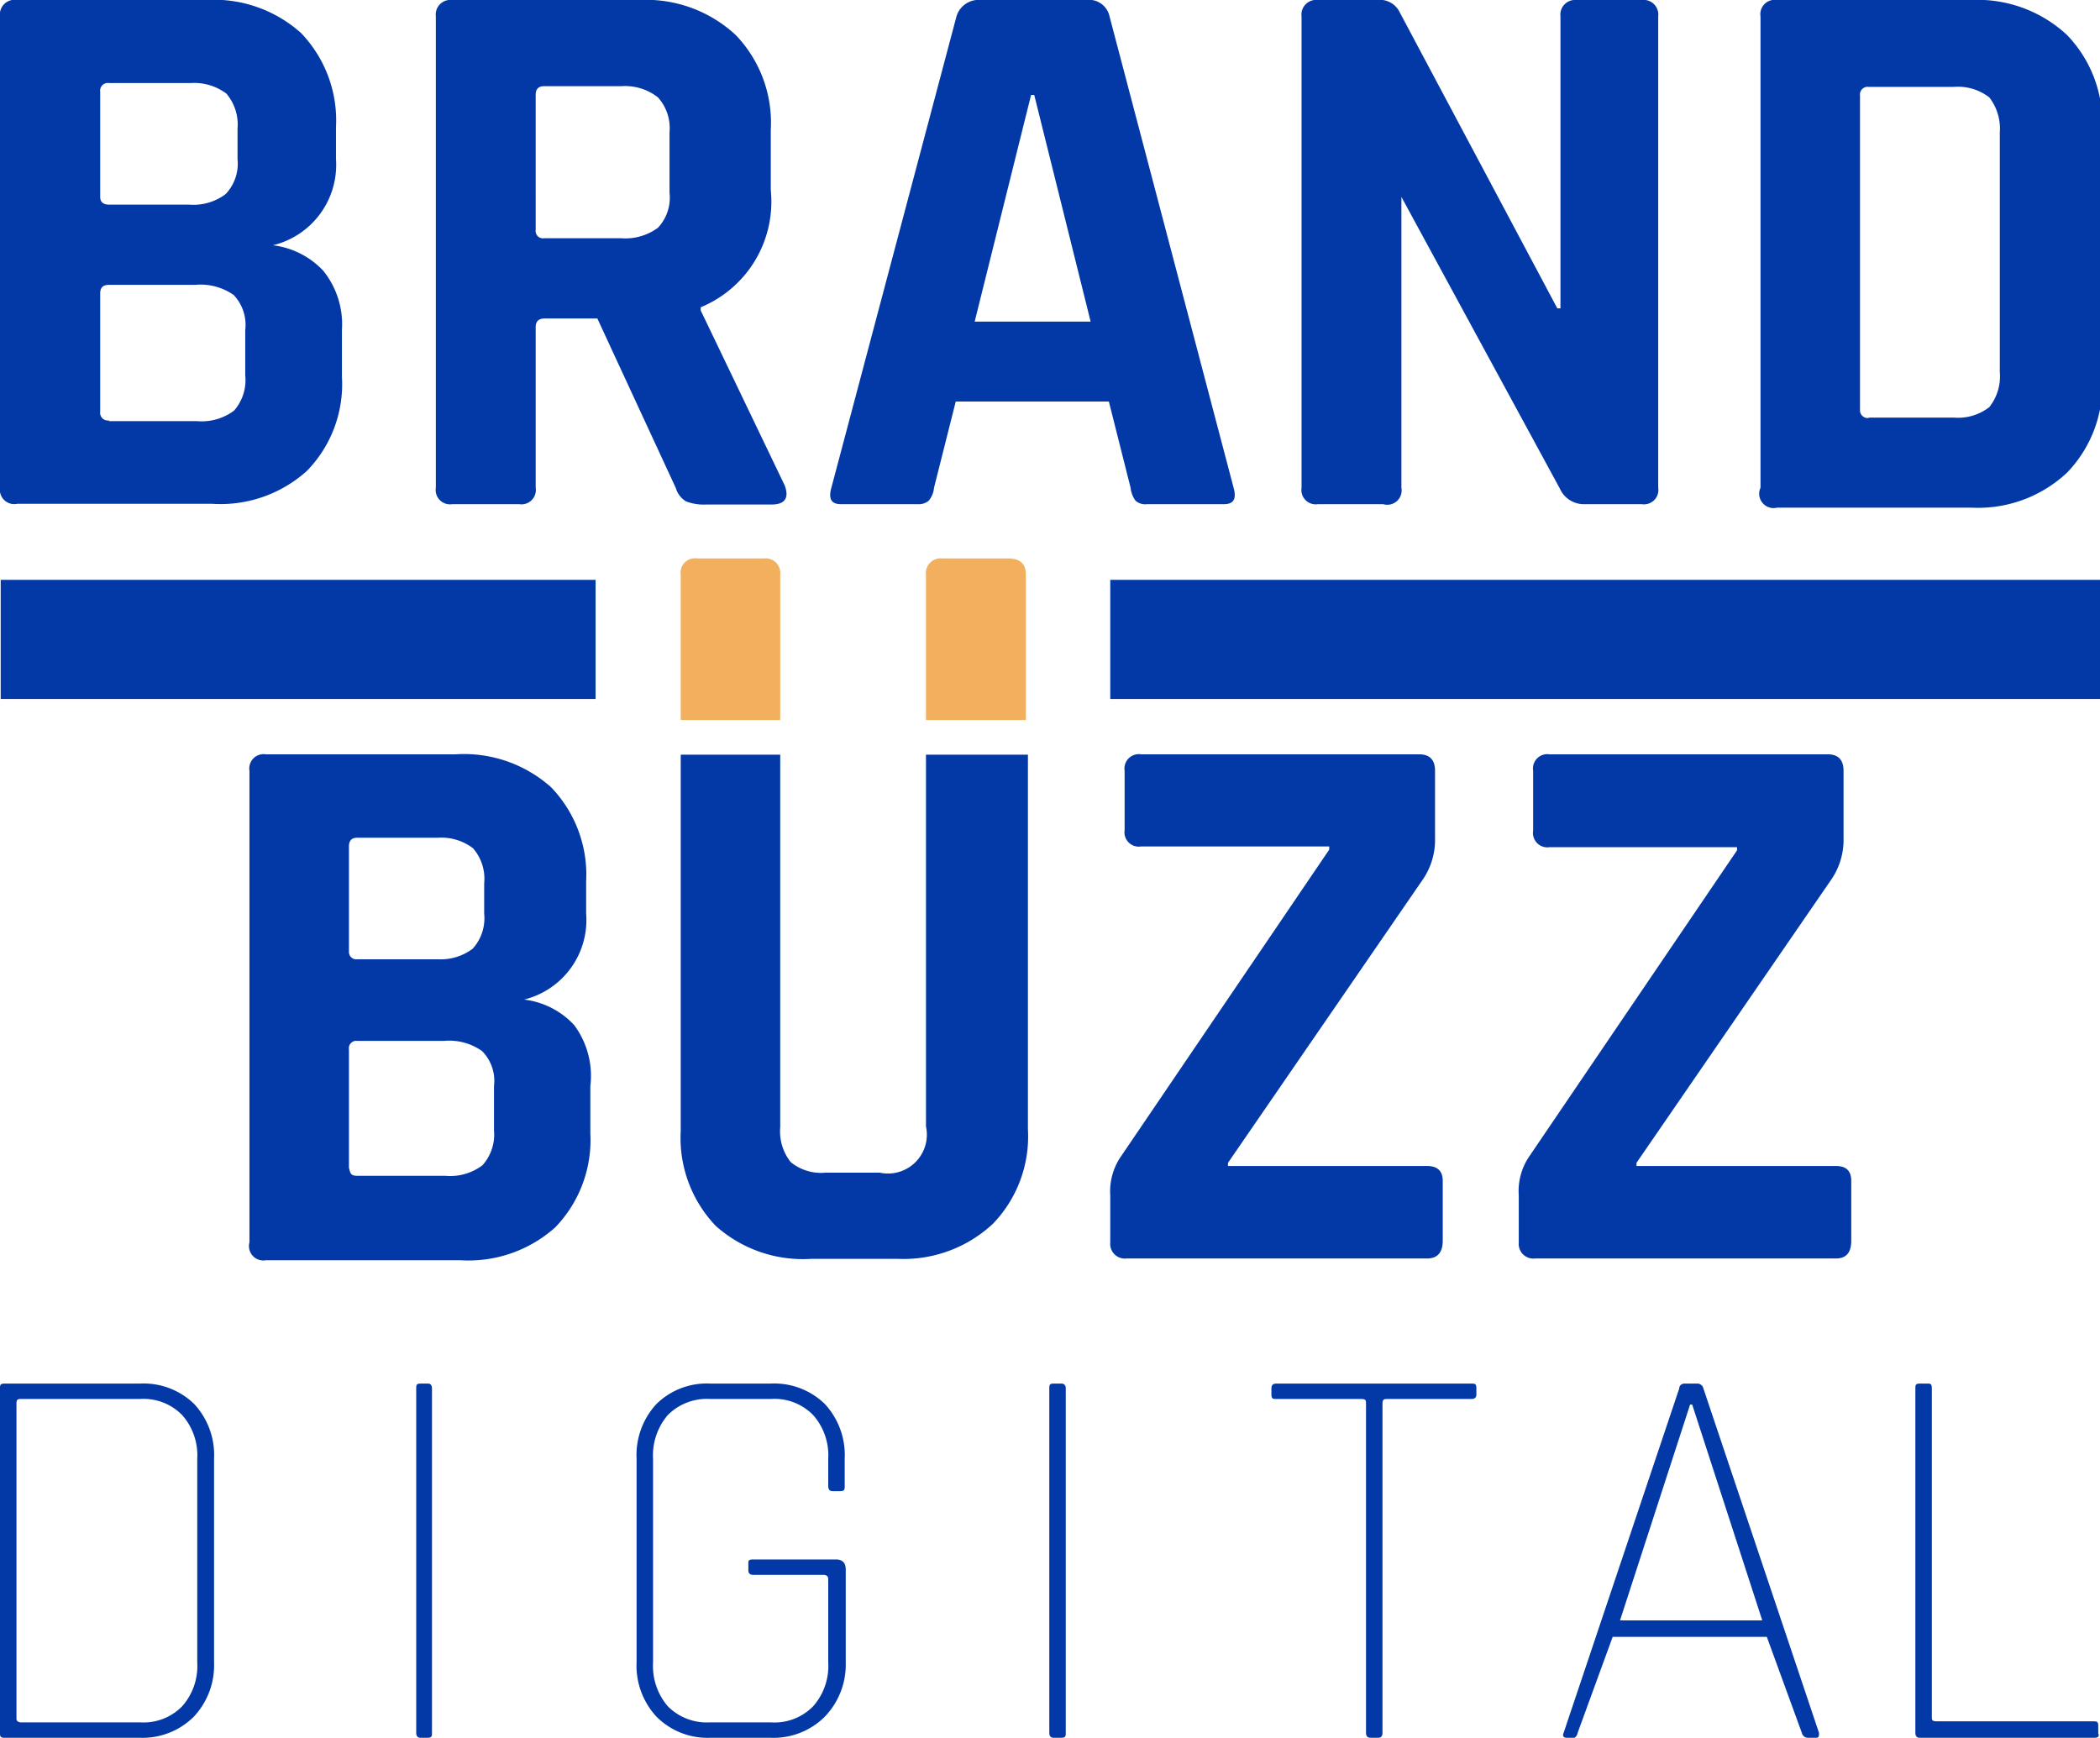 <svg xmlns="http://www.w3.org/2000/svg" viewBox="0 0 59.94 49.6"><defs><style>.cls-1{fill:#0339a6;}.cls-2{fill:#f2af5e;}</style></defs><g id="Layer_2" data-name="Layer 2"><g id="Layer_1-2" data-name="Layer 1"><path class="cls-1" d="M0,13.92V.47A.42.42,0,0,1,.49,0H5.86A3.73,3.73,0,0,1,8.59.94a3.6,3.6,0,0,1,1,2.69v.91A2.36,2.36,0,0,1,7.79,7a2.37,2.37,0,0,1,1.43.72,2.43,2.43,0,0,1,.54,1.69v1.35a3.54,3.54,0,0,1-1,2.68,3.68,3.68,0,0,1-2.7.94H.49A.41.41,0,0,1,0,13.92ZM3.11,5.84H5.39a1.53,1.53,0,0,0,1.05-.3,1.26,1.26,0,0,0,.34-1V3.67a1.36,1.36,0,0,0-.32-1,1.53,1.53,0,0,0-1-.3H3.11a.22.22,0,0,0-.25.25v3C2.86,5.76,2.94,5.84,3.11,5.84Zm0,6.18H5.62a1.54,1.54,0,0,0,1.06-.3,1.31,1.31,0,0,0,.32-1V9.42a1.24,1.24,0,0,0-.33-1,1.65,1.65,0,0,0-1.1-.29H3.11c-.17,0-.25.08-.25.24v3.38A.22.22,0,0,0,3.11,12Z"/><path class="cls-1" d="M14.82,14.39H12.91a.41.41,0,0,1-.47-.47V.47A.42.42,0,0,1,12.91,0h5.33A3.76,3.76,0,0,1,21,1a3.61,3.61,0,0,1,1,2.71V5.42a3.26,3.26,0,0,1-2,3.35v.09l2.4,5c.13.36,0,.54-.38.54H20.17a1.42,1.42,0,0,1-.59-.09.66.66,0,0,1-.29-.38L17.05,9.09h-1.5c-.17,0-.26.08-.26.24v4.59A.41.41,0,0,1,14.82,14.39Zm.71-7.59h2.2a1.57,1.57,0,0,0,1.05-.3,1.25,1.25,0,0,0,.33-1V3.78a1.31,1.31,0,0,0-.33-1,1.52,1.52,0,0,0-1.05-.32h-2.2c-.16,0-.24.08-.24.25V6.56A.21.21,0,0,0,15.53,6.8Z"/><path class="cls-1" d="M26.19,14.39H24c-.27,0-.36-.15-.27-.47L27.3.47A.66.66,0,0,1,28,0h3a.6.6,0,0,1,.67.47l3.54,13.45c.09.32,0,.47-.27.47H32.74a.42.42,0,0,1-.33-.1.77.77,0,0,1-.14-.37l-.62-2.46H27.28l-.62,2.46a.68.68,0,0,1-.15.37A.44.44,0,0,1,26.19,14.39ZM29.43,2.71,27.82,9.18h3.31L29.52,2.71Z"/><path class="cls-1" d="M39.48,14.39H37.62a.41.41,0,0,1-.47-.47V.47A.42.42,0,0,1,37.62,0H39.3a.63.63,0,0,1,.63.31L44.45,8.8h.09V.47A.42.42,0,0,1,45,0h1.86a.42.42,0,0,1,.47.47V13.92a.41.41,0,0,1-.47.47H45.23a.75.75,0,0,1-.71-.45L40,5.62H40v8.3A.41.41,0,0,1,39.48,14.39Z"/><path class="cls-1" d="M50.25,13.92V.47A.41.41,0,0,1,50.72,0h5.53A3.75,3.75,0,0,1,59,1a3.6,3.6,0,0,1,1,2.7v7.09a3.59,3.59,0,0,1-1,2.7,3.71,3.71,0,0,1-2.72,1H50.72A.41.41,0,0,1,50.25,13.92Zm3.09-2h2.44a1.45,1.45,0,0,0,1-.3,1.41,1.41,0,0,0,.3-1V3.78a1.45,1.45,0,0,0-.3-1,1.45,1.45,0,0,0-1-.3H53.34a.22.22,0,0,0-.25.25v9A.22.22,0,0,0,53.34,11.93Z"/><path class="cls-1" d="M0,49.46V39.63c0-.09,0-.14.13-.14H4a2.07,2.07,0,0,1,1.54.58,2.14,2.14,0,0,1,.57,1.56v5.83A2.14,2.14,0,0,1,5.53,49,2.07,2.07,0,0,1,4,49.6H.13C0,49.6,0,49.55,0,49.46Zm.61-.3H4A1.54,1.54,0,0,0,5.2,48.7a1.73,1.73,0,0,0,.43-1.25V41.64a1.73,1.73,0,0,0-.43-1.25A1.54,1.54,0,0,0,4,39.93H.61c-.09,0-.14,0-.14.13v9C.47,49.12.52,49.16.61,49.16Z"/><path class="cls-1" d="M12.33,39.63v9.83c0,.09,0,.14-.13.14H12c-.08,0-.12-.05-.12-.14V39.63c0-.09,0-.14.12-.14h.22C12.29,39.49,12.33,39.54,12.33,39.63Z"/><path class="cls-1" d="M22,49.6H20.27A2.05,2.05,0,0,1,18.74,49a2.14,2.14,0,0,1-.57-1.56V41.63a2.14,2.14,0,0,1,.57-1.56,2.05,2.05,0,0,1,1.53-.58H22a2.07,2.07,0,0,1,1.54.58,2.14,2.14,0,0,1,.57,1.56v.78c0,.1,0,.15-.13.15h-.22q-.12,0-.12-.15v-.77a1.73,1.73,0,0,0-.43-1.25A1.54,1.54,0,0,0,22,39.93H20.27a1.57,1.57,0,0,0-1.21.46,1.77,1.77,0,0,0-.42,1.25v5.81a1.77,1.77,0,0,0,.42,1.25,1.57,1.57,0,0,0,1.21.46H22a1.54,1.54,0,0,0,1.21-.46,1.73,1.73,0,0,0,.43-1.25V45.07c0-.08-.05-.12-.14-.12h-2c-.1,0-.14-.05-.14-.13v-.19c0-.08,0-.12.14-.12h2.36c.19,0,.28.1.28.29v2.66A2.14,2.14,0,0,1,23.54,49,2.07,2.07,0,0,1,22,49.6Z"/><path class="cls-1" d="M30.42,39.63v9.83c0,.09,0,.14-.13.14h-.22c-.08,0-.12-.05-.12-.14V39.63c0-.09,0-.14.12-.14h.22C30.38,39.49,30.42,39.54,30.42,39.63Z"/><path class="cls-1" d="M39.34,49.6h-.22c-.09,0-.13-.05-.13-.14v-9.4c0-.09,0-.13-.14-.13H36.43c-.09,0-.14,0-.14-.12v-.19c0-.09.05-.13.14-.13H42c.09,0,.14,0,.14.13v.19c0,.08-.05.12-.14.12H39.61c-.1,0-.15,0-.15.13v9.4C39.46,49.55,39.42,49.6,39.34,49.6Z"/><path class="cls-1" d="M44.94,49.6h-.22c-.09,0-.13-.05-.09-.14l3.3-9.83c0-.09.08-.14.15-.14h.38a.18.18,0,0,1,.16.14l3.3,9.83c0,.09,0,.14-.09.14h-.24a.18.18,0,0,1-.16-.14l-1-2.74h-4.4l-1,2.74A.2.2,0,0,1,44.94,49.6Zm3.3-9.51-2,6.16H50.3l-2-6.16Z"/><path class="cls-1" d="M59.79,49.6h-5c-.08,0-.12-.05-.12-.14V39.63c0-.09,0-.14.12-.14h.22c.09,0,.13,0,.13.14V49c0,.09,0,.13.14.13h4.47c.09,0,.14,0,.14.12v.22C59.93,49.56,59.88,49.6,59.79,49.6Z"/><path class="cls-1" d="M7.12,35.46V22a.41.41,0,0,1,.47-.47H13a3.73,3.73,0,0,1,2.73.94,3.6,3.6,0,0,1,1,2.69v.91a2.34,2.34,0,0,1-1.77,2.46,2.32,2.32,0,0,1,1.43.73A2.43,2.43,0,0,1,16.85,31v1.35a3.59,3.59,0,0,1-1,2.68,3.71,3.71,0,0,1-2.71.94H7.59A.41.41,0,0,1,7.12,35.46Zm3.08-8.08h2.29a1.53,1.53,0,0,0,1-.3,1.29,1.29,0,0,0,.33-1v-.87a1.32,1.32,0,0,0-.32-1,1.5,1.5,0,0,0-1-.3H10.2c-.16,0-.24.08-.24.25v3A.21.21,0,0,0,10.2,27.38Zm0,6.18h2.51a1.53,1.53,0,0,0,1.06-.3,1.31,1.31,0,0,0,.33-1V31a1.21,1.21,0,0,0-.34-1,1.62,1.62,0,0,0-1.09-.29H10.2a.21.21,0,0,0-.24.24v3.38C10,33.48,10,33.56,10.2,33.56Z"/><path class="cls-1" d="M31.69,35.46V34.12A1.76,1.76,0,0,1,32,33l5.94-8.75v-.09H32.57a.41.41,0,0,1-.47-.47V22a.41.41,0,0,1,.47-.47h7.94c.3,0,.45.16.45.47v1.92a2,2,0,0,1-.34,1.17l-5.57,8.1v.09h5.68c.3,0,.45.14.45.43v1.7q0,.51-.45.51H32.16A.42.42,0,0,1,31.69,35.46Z"/><path class="cls-1" d="M43.35,35.46V34.12a1.76,1.76,0,0,1,.29-1.1l5.94-8.75v-.09H44.23a.41.41,0,0,1-.47-.47V22a.41.41,0,0,1,.47-.47h7.94c.3,0,.45.16.45.47v1.92a2,2,0,0,1-.34,1.17l-5.57,8.1v.09H52.4c.3,0,.44.14.44.43v1.7c0,.34-.14.51-.44.51H43.82A.42.42,0,0,1,43.35,35.46Z"/><path class="cls-2" d="M22.27,20.55V16.41a.42.42,0,0,0-.47-.47H19.9a.41.41,0,0,0-.47.47v4.14Z"/><path class="cls-2" d="M29.28,20.55V16.39c0-.3-.17-.45-.5-.45H26.9a.42.42,0,0,0-.47.47v4.14Z"/><path class="cls-1" d="M26.43,21.54V32.15a1.11,1.11,0,0,1-1.32,1.32H23.57a1.37,1.37,0,0,1-1-.3,1.41,1.41,0,0,1-.3-1V21.54H19.43V32.28a3.63,3.63,0,0,0,1,2.71,3.73,3.73,0,0,0,2.73.94h2.46a3.74,3.74,0,0,0,2.72-1,3.59,3.59,0,0,0,1-2.7V21.54Z"/><rect class="cls-1" x="0.02" y="16.55" width="16.98" height="3.4"/><rect class="cls-1" x="31.69" y="16.55" width="28.25" height="3.4"/></g></g></svg>